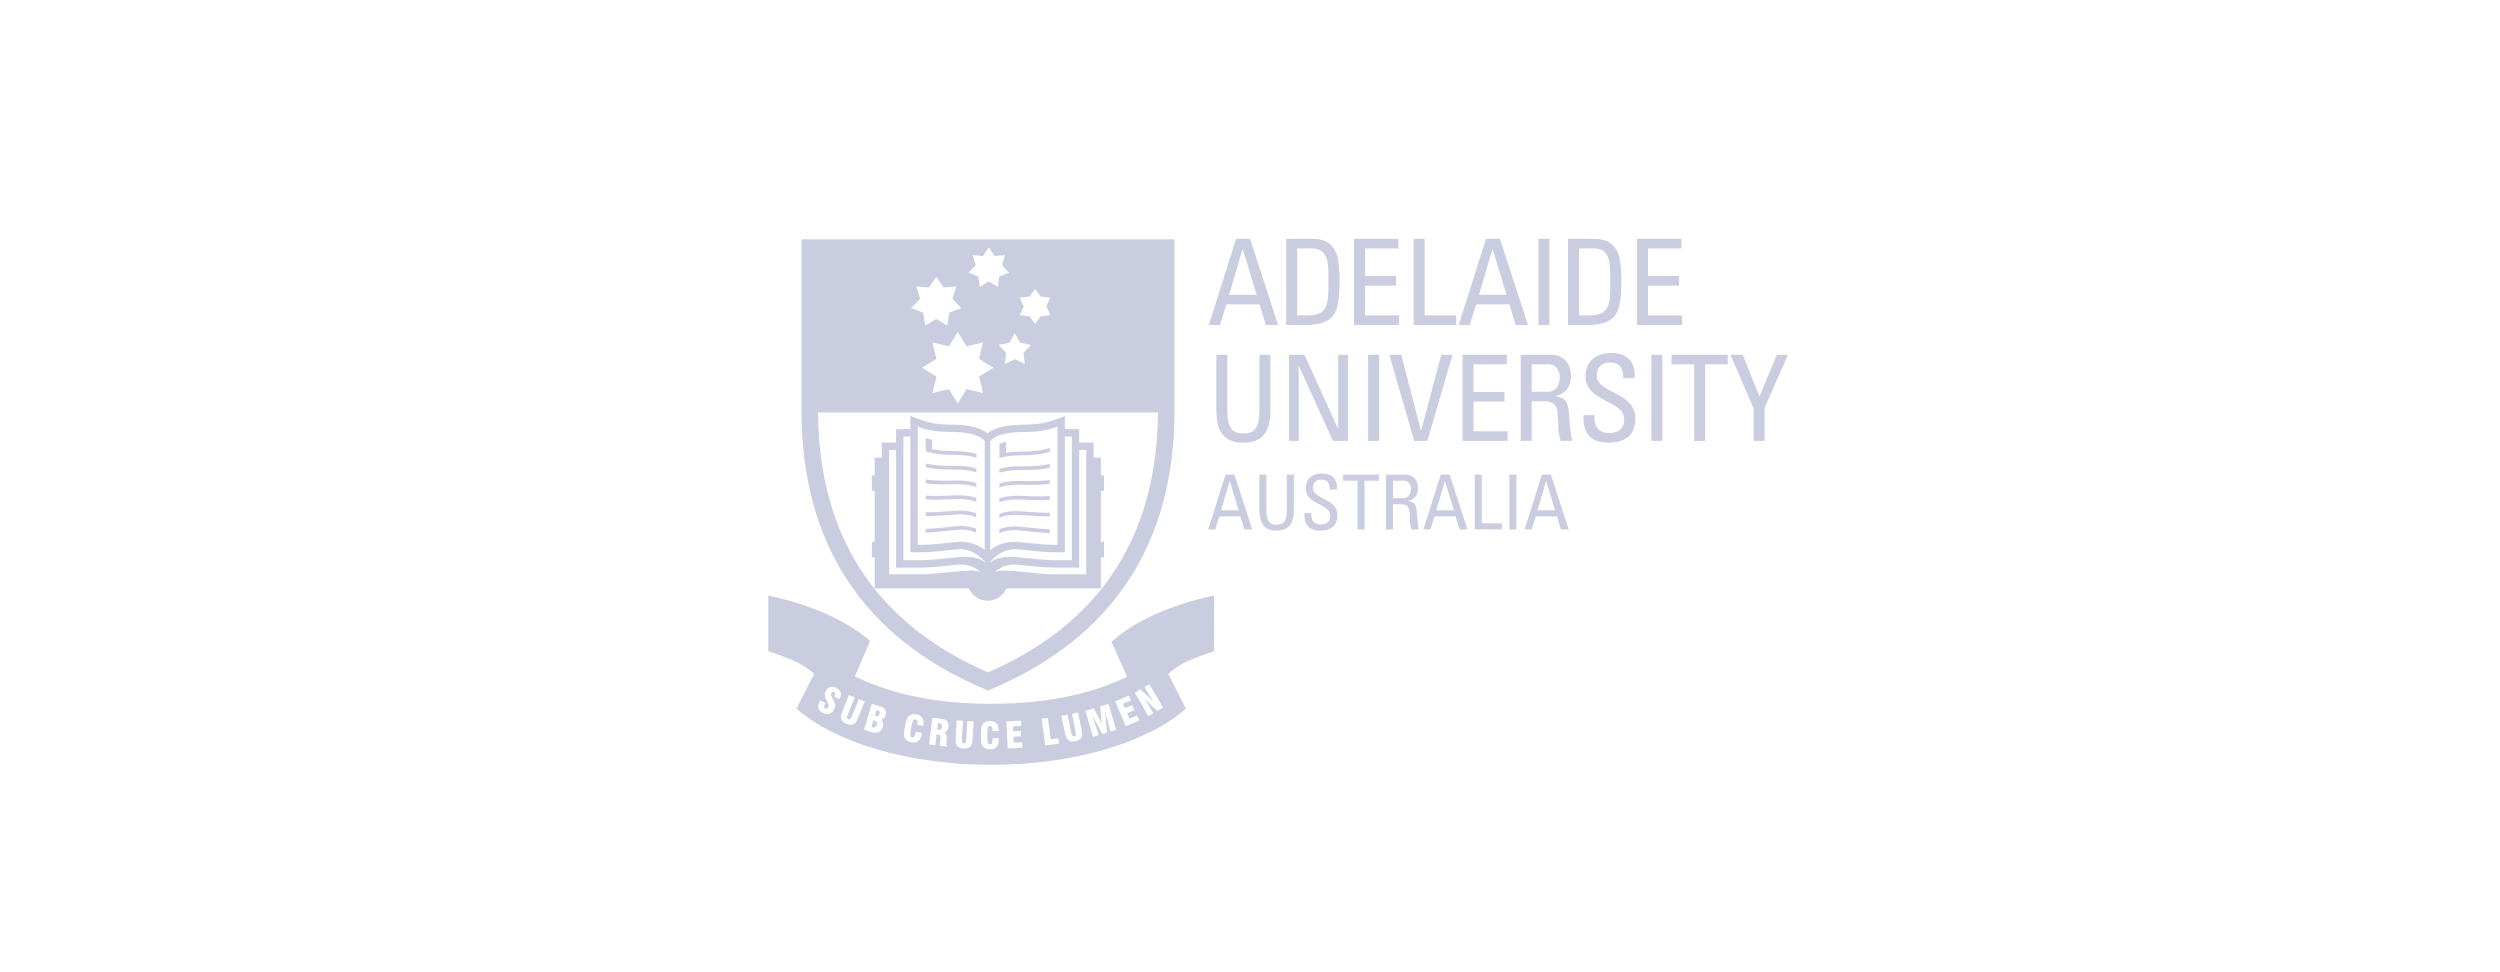 <?xml version="1.0" encoding="utf-8"?>
<!-- Generator: Adobe Illustrator 17.1.0, SVG Export Plug-In . SVG Version: 6.00 Build 0)  -->
<!DOCTYPE svg PUBLIC "-//W3C//DTD SVG 1.1//EN" "http://www.w3.org/Graphics/SVG/1.1/DTD/svg11.dtd">
<svg version="1.1" xmlns="http://www.w3.org/2000/svg" xmlns:xlink="http://www.w3.org/1999/xlink" x="0px" y="0px"
	 viewBox="0 0 360 140" enable-background="new 0 0 360 140" xml:space="preserve">
<g id="Layer_1">
	<g>
		<path fill="#CACCE0" d="M141.806,99.237l0.466,0.197l0.466-0.197c17.516-7.414,26.398-20.948,26.398-40.22
			c0-0.002-0.007-24.544-0.007-24.544h-53.721v24.544C115.408,78.293,124.29,91.826,141.806,99.237z M146.842,42.854l1.384-0.147
			l0.818-1.124l0.817,1.124l1.381,0.144l-0.559,1.27l0.559,1.268l-1.381,0.149l-0.817,1.118l-0.818-1.118l-1.384-0.147l0.567-1.27
			L146.842,42.854z M146.129,47.978l0.772,1.379l1.551,0.307l-1.076,1.161l0.194,1.574l-1.441-0.666l-1.438,0.666l0.189-1.574
			l-1.076-1.161l1.551-0.307L146.129,47.978z M140.047,36.738l1.501,0.131l0.842-1.257l0.837,1.257l1.499-0.131l-0.457,1.442
			l1.032,1.097l-1.401,0.532l-0.214,1.499l-1.297-0.771l-1.302,0.771l-0.21-1.499l-1.411-0.532l1.04-1.097L140.047,36.738z
			 M141.569,49.296l-0.582,2.383l2.093,1.269l-2.093,1.274l0.582,2.378l-2.377-0.577l-1.275,2.089l-1.273-2.089L134.27,56.6
			l0.574-2.378l-2.089-1.274l2.089-1.269l-0.574-2.383l2.374,0.581l1.273-2.091l1.275,2.091L141.569,49.296z M131.93,41.241
			l1.86,0.157l1.033-1.547l1.034,1.547l1.856-0.157l-0.569,1.773l1.283,1.354l-1.744,0.664l-0.26,1.849l-1.6-0.949l-1.603,0.949
			l-0.264-1.849l-1.744-0.664l1.282-1.35L131.93,41.241z M166.742,59.391c-0.113,17.845-8.349,30.432-24.47,37.432
			c-16.12-6.998-24.357-19.586-24.47-37.432H166.742z"/>
		<path fill="#CACCE0" d="M126.319,102.254c-0.03-0.007-0.06-0.016-0.091-0.021l-0.254,0.843c0.019,0.005,0.035,0.01,0.055,0.017
			c0.336,0.101,0.541,0.017,0.634-0.289C126.74,102.545,126.622,102.347,126.319,102.254z"/>
		<path fill="#CACCE0" d="M160.192,92.398l-0.16-0.032l2.269,5.069c-4.52,2.232-10.867,3.91-19.41,3.91h-0.3
			c-8.597,0-14.962-1.7-19.49-3.956l2.096-4.867l0.11-0.197c-3.228-2.888-8.384-5.213-14.678-6.579l0.012,8.032
			c3.003,1.005,4.944,1.754,6.598,3.249l-0.75,1.496l-1.52,2.968h0.03l-0.281,0.561c5.27,4.714,15.834,8.072,27.874,8.072h0.3
			c12.04,0,22.59-3.357,27.86-8.072l-2.517-5.038c1.646-1.486,3.585-2.235,6.575-3.235l0.01-8.032
			c-6.279,1.365-11.443,3.69-14.667,6.579L160.192,92.398z M120.91,100.59c-0.019,0.036-0.044,0.071-0.064,0.105l-0.719-0.388
			c0.007-0.013,0.014-0.027,0.022-0.041c0.161-0.301,0.149-0.507-0.028-0.603c-0.147-0.079-0.31-0.027-0.41,0.161
			c-0.136,0.252,0.021,0.453,0.213,0.805c0.175,0.318,0.331,0.567,0.353,0.843c0.014,0.204-0.04,0.433-0.171,0.675
			c-0.372,0.688-0.947,0.872-1.607,0.514c-0.695-0.375-0.853-0.918-0.474-1.62c0.033-0.062,0.071-0.122,0.111-0.182l0.735,0.396
			c-0.022,0.036-0.039,0.068-0.056,0.1c-0.193,0.356-0.209,0.553,0.013,0.671c0.17,0.093,0.34,0.026,0.451-0.18
			c0.153-0.281,0.01-0.465-0.155-0.778c-0.186-0.354-0.331-0.62-0.36-0.859c-0.025-0.227,0.028-0.469,0.162-0.716
			c0.323-0.6,0.887-0.761,1.493-0.432C121.083,99.418,121.252,99.956,120.91,100.59z M123.591,103.311
			c-0.148,0.371-0.281,0.669-0.516,0.864c-0.312,0.259-0.69,0.27-1.198,0.064c-0.471-0.19-0.717-0.44-0.772-0.831
			c-0.048-0.355,0.114-0.782,0.355-1.378l0.785-1.944l0.845,0.341l-0.912,2.264c-0.203,0.499-0.297,0.761-0.004,0.879
			c0.278,0.113,0.384-0.134,0.57-0.595c0.006-0.015,0.014-0.035,0.019-0.047l0.912-2.265l0.847,0.341l-0.821,2.034
			C123.663,103.134,123.628,103.225,123.591,103.311z M127.535,102.979c-0.097,0.321-0.289,0.524-0.643,0.676
			c0.281,0.27,0.363,0.61,0.239,1.016c-0.103,0.342-0.319,0.612-0.58,0.756c-0.312,0.175-0.639,0.109-1.1-0.03l-1.036-0.312
			l1.126-3.732l0.937,0.283c0.392,0.121,0.689,0.214,0.887,0.432C127.587,102.308,127.644,102.618,127.535,102.979z
			 M132.948,104.494c-0.003,0.015-0.005,0.027-0.006,0.037l-0.873-0.161c0.087-0.496,0.039-0.725-0.242-0.777
			c-0.373-0.069-0.445,0.299-0.599,1.144c-0.004,0.024-0.007,0.045-0.013,0.069c-0.165,0.898-0.236,1.291,0.14,1.361
			c0.296,0.054,0.4-0.144,0.489-0.622c0.009-0.052,0.019-0.108,0.03-0.168l0.882,0.162c-0.006,0.068-0.018,0.128-0.031,0.194
			c-0.17,0.928-0.651,1.308-1.5,1.152c-0.501-0.091-0.822-0.319-0.979-0.695c-0.136-0.327-0.07-0.825,0.062-1.549
			c0.133-0.724,0.25-1.212,0.491-1.467c0.275-0.293,0.657-0.396,1.146-0.307C132.787,103.021,133.118,103.568,132.948,104.494z
			 M136.572,104.651c-0.053,0.442-0.237,0.718-0.588,0.873c0.399,0.237,0.374,0.494,0.336,0.95
			c-0.044,0.499-0.122,0.831,0.097,1.054l-1.06-0.126c-0.027-0.17-0.026-0.349-0.002-0.543c0.02-0.171,0.044-0.297,0.057-0.396
			c0.053-0.448-0.014-0.628-0.355-0.667l-0.184-0.023l-0.183,1.549l-0.896-0.107l0.46-3.868l1.018,0.12
			c0.514,0.062,0.859,0.122,1.067,0.337C136.544,104.016,136.615,104.291,136.572,104.651z M140.079,106.066
			c-0.004,0.103-0.011,0.199-0.018,0.293c-0.023,0.398-0.053,0.724-0.214,0.984c-0.213,0.346-0.568,0.474-1.115,0.444
			c-0.508-0.031-0.82-0.191-0.996-0.543c-0.159-0.323-0.141-0.776-0.103-1.419l0.125-2.093l0.909,0.054l-0.145,2.438
			c-0.031,0.535-0.037,0.817,0.279,0.834c0.3,0.018,0.321-0.25,0.35-0.746c0.002-0.016,0.003-0.038,0.003-0.052l0.145-2.435
			l0.91,0.054L140.079,106.066z M143.822,105.281l-0.885-0.002c-0.005-0.503-0.091-0.72-0.376-0.723
			c-0.378,0-0.385,0.373-0.388,1.232c0,0.027,0,0.049,0,0.074c-0.003,0.911-0.005,1.309,0.378,1.312c0.301,0,0.368-0.21,0.371-0.699
			c0-0.051,0-0.108,0-0.17l0.897,0.002c0.005,0.067,0.005,0.13,0.002,0.198c-0.002,0.941-0.406,1.402-1.272,1.399
			c-0.508-0.003-0.865-0.17-1.087-0.512c-0.19-0.296-0.214-0.797-0.213-1.535c0.003-0.736,0.031-1.237,0.225-1.533
			c0.217-0.334,0.576-0.504,1.073-0.504c0.856,0.003,1.278,0.481,1.275,1.423C143.822,105.26,143.822,105.271,143.822,105.281z
			 M145.112,107.778l-0.198-3.891l2.115-0.108l0.039,0.755l-1.209,0.063l0.034,0.712l1.119-0.057l0.04,0.782l-1.118,0.057
			l0.044,0.849l1.211-0.062l0.041,0.791L145.112,107.778z M150.516,107.354l-0.531-3.859l0.904-0.125l0.423,3.08l1.084-0.149
			l0.107,0.78L150.516,107.354z M155.784,106.037c-0.116,0.389-0.427,0.604-0.966,0.712c-0.497,0.101-0.839,0.027-1.102-0.27
			c-0.234-0.268-0.333-0.714-0.462-1.345l-0.415-2.055l0.895-0.183l0.483,2.394c0.106,0.527,0.172,0.8,0.481,0.737
			c0.296-0.058,0.247-0.326,0.147-0.811c-0.002-0.018-0.005-0.036-0.009-0.052l-0.482-2.392l0.892-0.181l0.435,2.149
			c0.021,0.1,0.04,0.198,0.059,0.289C155.818,105.421,155.874,105.744,155.784,106.037z M159.922,105.345l-0.787-2.906l0.27,3.059
			l-0.666,0.199l-1.451-2.708l0.935,2.863l-0.825,0.245l-1.114-3.732l1.221-0.365l0.806,1.489c0.028,0.057,0.152,0.339,0.38,0.838
			c-0.078-0.55-0.126-0.859-0.131-0.93l-0.142-1.67l1.21-0.362l1.115,3.734L159.922,105.345z M164.233,99.277l1.866,1.696
			c-0.439-0.637-0.766-1.136-0.98-1.504l-0.309-0.527l0.704-0.41l1.963,3.365l-0.825,0.481l-1.905-1.754
			c0.373,0.507,0.708,1.011,1.004,1.517l0.332,0.568l-0.708,0.413l-1.962-3.365L164.233,99.277z M162.841,100.863l-1.119,0.471
			l0.28,0.659l1.031-0.436l0.302,0.72l-1.031,0.435l0.33,0.783l1.119-0.47l0.306,0.73l-1.952,0.823l-1.512-3.59l1.951-0.823
			L162.841,100.863z"/>
		<path fill="#CACCE0" d="M125.837,103.739c-0.02-0.007-0.039-0.013-0.06-0.018l-0.291,0.969c0.023,0.005,0.05,0.015,0.074,0.023
			c0.368,0.111,0.604-0.008,0.705-0.346C126.361,104.049,126.226,103.856,125.837,103.739z"/>
		<path fill="#CACCE0" d="M135.182,104.132c-0.035-0.005-0.071-0.004-0.113-0.009l-0.111,0.94c0.04,0.005,0.077,0.015,0.113,0.018
			c0.369,0.047,0.53-0.071,0.573-0.43C135.682,104.317,135.554,104.175,135.182,104.132z"/>
		<path fill="#CACCE0" d="M139.502,84.725c0.457,1.042,1.497,1.772,2.713,1.772c1.214,0,2.257-0.73,2.719-1.772h13.588v-4.48h0.463
			v-2.217h-0.463v-7.34h0.463v-2.22h-0.463V65.9h-1.048v-2.173h-0.529h-1.538v-1.929h-0.53h-1.538v-1.895l-0.94,0.347
			c-1.288,0.487-2.402,0.9-5.022,0.9c-3.11,0-4.528,0.725-5.168,1.263c-0.632-0.538-2.038-1.263-5.139-1.263
			c-2.622,0-3.737-0.414-5.027-0.9l-0.946-0.35v0.766v1.132h-2.064v1.929h-2.063V65.9h-1.013v2.569h-0.411v2.22h0.411v7.34h-0.411
			v2.217h0.411v4.48H139.502z M155.405,81.73V64.788c0.437,0,0.803,0,1.006,0c0,0.975,0,16.94,0,17.913c-0.865,0-4.885,0-4.885,0
			c-0.824,0-2.69-0.192-3.928-0.32l-1.336-0.122c-0.932,0-1.969-0.289-2.995,0.097l-0.009-0.025c0.989-0.82,2.019-1.044,3.004-1.044
			l1.223,0.118c1.341,0.139,3.161,0.325,4.042,0.325H155.405z M142.595,63.58l0.083-0.136c0.005-0.013,0.759-1.232,4.698-1.232
			c2.465,0,3.734-0.36,4.904-0.784c0,1.361,0,16.077,0,17.033c-0.369,0-0.755,0-0.755,0c-0.824,0-2.69-0.193-3.928-0.32
			l-1.336-0.123c-1.135,0-2.425,0.204-3.666,1.204V63.58z M142.595,80.893l0.057-0.059c1.168-1.306,2.423-1.755,3.61-1.755
			l1.223,0.117c1.341,0.139,3.161,0.332,4.042,0.332h1.812V62.86c0.383,0,0.756,0,1.008,0c0,0.977,0,16.837,0,17.809
			c-0.751,0-2.82,0-2.82,0c-0.824,0-2.69-0.194-3.928-0.32l-1.336-0.122c-1.135,0-2.429-0.184-3.666,0.748V80.893z M132.162,61.427
			c1.171,0.424,2.441,0.784,4.908,0.784c3.926,0,4.654,1.214,4.662,1.224l0.068,0.126v15.624c-1.227-0.973-2.499-1.168-3.615-1.168
			l-1.34,0.123c-1.237,0.127-3.101,0.32-3.922,0.32c0,0-0.395,0-0.76,0C132.162,77.505,132.162,62.788,132.162,61.427z
			 M130.098,62.86c0.249,0,0.621,0,0.998,0v16.667h1.825c0.875,0,2.699-0.193,4.032-0.332l1.231-0.117
			c1.181,0,2.435,0.449,3.609,1.755l0.006,0.01v0.095c-1.225-0.892-2.496-0.713-3.615-0.713l-1.34,0.122
			c-1.237,0.126-3.101,0.32-3.922,0.32c0,0-2.073,0-2.824,0C130.098,79.697,130.098,63.837,130.098,62.86z M128.031,64.788
			c0.204,0,0.566,0,1.001,0V81.73h3.889c0.875,0,2.699-0.186,4.032-0.325l1.231-0.118c0.937,0,1.921,0.208,2.875,0.942l-0.032,0.078
			c-0.974-0.306-1.961-0.049-2.843-0.049l-1.34,0.122c-1.237,0.128-3.101,0.32-3.922,0.32c0,0-4.025,0-4.891,0
			C128.031,81.729,128.031,65.763,128.031,64.788z"/>
		<path fill="#CACCE0" d="M138.36,67.633c0.931,0.054,1.663,0.185,2.243,0.393v-0.555c-0.598-0.193-1.32-0.316-2.216-0.371
			l-1.022-0.015c-1.68,0.019-3.044-0.093-4.067-0.335v0.545c1.048,0.231,2.415,0.34,4.075,0.317L138.36,67.633z"/>
		<path fill="#CACCE0" d="M137.439,69.735c0-0.005,0.882,0,0.882,0c0.98,0.048,1.692,0.175,2.272,0.408l0.002-0.563
			c-0.598-0.21-1.312-0.326-2.249-0.376h-0.93c-1.778,0.05-3.219-0.005-4.119-0.149v0.54
			C134.475,69.769,136.163,69.769,137.439,69.735z"/>
		<path fill="#CACCE0" d="M137.503,71.869c0.002,0,0.772-0.018,0.772-0.018c0.728,0.028,1.554,0.105,2.311,0.429v-0.573
			c-0.77-0.284-1.577-0.358-2.29-0.383l-0.819,0.016c-1.424,0.063-3.143,0.123-4.18,0.031v0.534
			C134.377,71.992,136.082,71.932,137.503,71.869z"/>
		<path fill="#CACCE0" d="M137.105,74.122l0.464-0.034l0.672-0.028c0.763,0.016,1.567,0.088,2.331,0.44l0.001-0.576
			c-0.789-0.311-1.601-0.381-2.322-0.398l-0.72,0.035l-0.461,0.034c-1.203,0.082-2.81,0.197-3.772,0.179v0.53
			C134.299,74.321,135.899,74.206,137.105,74.122z"/>
		<path fill="#CACCE0" d="M138.205,76.263c0.714,0,1.537,0.061,2.355,0.459l0.004-0.581c-0.85-0.352-1.692-0.407-2.359-0.407
			l-1.308,0.122c-1.086,0.111-2.662,0.275-3.6,0.311v0.532c0.956-0.037,2.553-0.202,3.65-0.315L138.205,76.263z"/>
		<path fill="#CACCE0" d="M140.614,65.908V65.36c-0.89-0.257-1.998-0.396-3.309-0.396c-1.385,0-2.341-0.118-3.086-0.28V63.32
			c-0.303-0.054-0.582-0.116-0.91-0.249v1.926c0.891,0.268,2.028,0.496,3.996,0.496C138.642,65.493,139.744,65.635,140.614,65.908z"
			/>
		<path fill="#CACCE0" d="M151.18,65.06v-0.554c-0.874,0.277-1.989,0.526-4.011,0.526c-0.858,0-1.616,0.063-2.303,0.172v-1.561
			c-0.185,0.037-0.354,0.081-0.517,0.127c-0.152,0.038-0.299,0.085-0.43,0.13v2.059c0.863-0.258,1.949-0.398,3.249-0.398
			C149.146,65.56,150.283,65.33,151.18,65.06z"/>
		<path fill="#CACCE0" d="M147.109,67.682c1.656,0.02,3.023-0.088,4.071-0.322v-0.542c-1.023,0.239-2.383,0.355-4.063,0.331
			l-1.031,0.021c-0.859,0.049-1.57,0.167-2.165,0.347v0.559c0.577-0.197,1.296-0.324,2.194-0.38L147.109,67.682z"/>
		<path fill="#CACCE0" d="M147.042,69.801c1.277,0.036,2.964,0.031,4.138-0.14v-0.532c-0.9,0.14-2.342,0.189-4.119,0.143h-0.929
			c-0.913,0.045-1.617,0.161-2.212,0.361V70.2c0.581-0.226,1.281-0.347,2.244-0.399H147.042z"/>
		<path fill="#CACCE0" d="M146.978,71.937c1.42,0.063,3.122,0.122,4.202,0.037v-0.535c-1.036,0.093-2.753,0.034-4.177-0.035
			l-0.822-0.016c-0.703,0.03-1.498,0.1-2.262,0.38v0.568c0.746-0.314,1.566-0.387,2.281-0.416L146.978,71.937z"/>
		<path fill="#CACCE0" d="M146.91,74.157c0.002,0,0.472,0.032,0.472,0.032c1.204,0.083,2.808,0.199,3.799,0.179v-0.529
			c-0.963,0.018-2.559-0.093-3.765-0.18l-0.463-0.031c-0.004,0-0.725-0.034-0.725-0.034c-0.71,0.016-1.515,0.086-2.307,0.394v0.573
			c0.779-0.35,1.605-0.419,2.32-0.437L146.91,74.157z"/>
		<path fill="#CACCE0" d="M147.525,76.449c1.102,0.113,2.699,0.278,3.655,0.318v-0.533c-0.938-0.036-2.513-0.204-3.595-0.314
			l-1.31-0.121c-0.666,0-1.508,0.054-2.355,0.407v0.577c0.823-0.392,1.648-0.454,2.355-0.454L147.525,76.449z"/>
		<path fill="#CACCE0" d="M176.595,43.838h4.79l0.892,2.953h1.768l-4.034-12.395h-2.009l-3.932,12.395h1.597L176.595,43.838z
			 M178.929,35.856h0.035l1.992,6.609h-3.966L178.929,35.856z"/>
		<path fill="#CACCE0" d="M192.147,45.195c0.516-0.825,0.756-2.352,0.756-4.996c0-0.394-0.051-2.866-0.549-3.914
			c-0.619-1.322-1.751-1.889-3.33-1.889h-3.811v12.395h2.85C190.225,46.791,191.479,46.259,192.147,45.195z M186.792,35.77h2.076
			c1.649,0,2.421,0.927,2.421,3.433v2.506c0,2.884-0.807,3.708-3.005,3.708h-1.492V35.77z"/>
		<polygon fill="#CACCE0" points="201.47,45.418 196.559,45.418 196.559,41.126 201.024,41.126 201.024,39.753 196.559,39.753 
			196.559,35.77 201.367,35.77 201.367,34.397 194.98,34.397 194.98,46.791 201.47,46.791 		"/>
		<polygon fill="#CACCE0" points="209.693,45.418 205.144,45.418 205.144,34.397 203.564,34.397 203.564,46.791 209.693,46.791 		
			"/>
		<path fill="#CACCE0" d="M212.576,43.838h4.79l0.892,2.953h1.769l-4.035-12.395h-2.008l-3.931,12.395h1.597L212.576,43.838z
			 M214.911,35.856h0.035l1.992,6.609h-3.965L214.911,35.856z"/>
		<rect x="221.537" y="34.397" fill="#CACCE0" width="1.58" height="12.395"/>
		<path fill="#CACCE0" d="M232.731,45.195c0.515-0.825,0.755-2.352,0.755-4.996c0-0.394-0.052-2.866-0.549-3.914
			c-0.617-1.322-1.751-1.889-3.33-1.889h-3.811v12.395h2.851C230.809,46.791,232.061,46.259,232.731,45.195z M227.375,35.77h2.077
			c1.649,0,2.421,0.927,2.421,3.433v2.506c0,2.884-0.807,3.708-3.005,3.708h-1.493V35.77z"/>
		<polygon fill="#CACCE0" points="242.225,45.418 237.315,45.418 237.315,41.126 241.779,41.126 241.779,39.753 237.315,39.753 
			237.315,35.77 242.122,35.77 242.122,34.397 235.735,34.397 235.735,46.791 242.225,46.791 		"/>
		<path fill="#CACCE0" d="M175.152,51.087v7.863c0,3.434,1.271,4.79,3.898,4.79c2.627,0,3.896-1.356,3.896-4.79v-7.863h-1.579v7.931
			c0,2.713-0.825,3.4-2.317,3.4c-1.494,0-2.319-0.687-2.319-3.4v-7.931H175.152z"/>
		<polygon fill="#CACCE0" points="194.105,63.482 194.105,51.087 192.698,51.087 192.698,61.697 192.663,61.697 187.838,51.087 
			185.607,51.087 185.607,63.482 187.015,63.482 187.015,52.735 187.049,52.735 191.942,63.482 		"/>
		<rect x="197.006" y="51.087" fill="#CACCE0" width="1.579" height="12.395"/>
		<polygon fill="#CACCE0" points="203.65,63.482 205.539,63.482 209.161,51.087 207.547,51.087 204.646,61.989 204.612,61.989 
			201.779,51.087 200.062,51.087 		"/>
		<polygon fill="#CACCE0" points="212.183,57.817 216.646,57.817 216.646,56.443 212.183,56.443 212.183,52.46 216.989,52.46 
			216.989,51.087 210.602,51.087 210.602,63.482 217.092,63.482 217.092,62.109 212.183,62.109 		"/>
		<path fill="#CACCE0" d="M223.959,57.044V57.01c1.46-0.257,2.266-1.373,2.266-2.832c0-1.546-0.771-3.091-2.969-3.091h-4.276v12.395
			h1.58v-5.699h1.854c0.531,0,1.75,0.069,1.871,1.579c0.137,1.649,0.033,3.262,0.481,4.121h1.647
			c-0.24-0.772-0.411-2.712-0.428-3.245C225.899,57.748,225.384,57.268,223.959,57.044z M222.929,56.409h-2.369V52.46h2.386
			c1.219,0,1.665,0.996,1.665,1.888C224.611,55.43,224.062,56.409,222.929,56.409z"/>
		<path fill="#CACCE0" d="M229.933,54.022c0-1.339,0.962-1.819,1.906-1.819c1.494,0,1.923,0.892,1.906,2.249h1.648
			c0.103-2.523-1.168-3.622-3.433-3.622c-2.078,0-3.64,1.168-3.64,3.364c0,3.726,5.563,3.417,5.563,6.163
			c0,1.476-0.962,2.009-2.214,2.009c-1.013,0-2.078-0.533-2.078-2.214v-0.361h-1.562c-0.034,1.184-0.034,3.983,3.623,3.948
			c2.043,0,3.846-0.841,3.846-3.451C235.496,56.358,229.933,56.752,229.933,54.022z"/>
		<rect x="237.796" y="51.087" fill="#CACCE0" width="1.579" height="12.395"/>
		<polygon fill="#CACCE0" points="240.697,52.46 243.96,52.46 243.96,63.482 245.539,63.482 245.539,52.46 248.801,52.46 
			248.801,51.087 240.697,51.087 		"/>
		<polygon fill="#CACCE0" points="255.873,51.087 253.367,57.078 250.946,51.087 249.178,51.087 252.508,58.761 252.508,63.482 
			254.089,63.482 254.089,58.761 257.47,51.087 		"/>
		<path fill="#CACCE0" d="M176.481,68.345l-2.505,7.895h1.018l0.589-1.881h3.051l0.568,1.881h1.126l-2.569-7.895H176.481z
			 M175.836,73.484l1.236-4.21h0.022l1.27,4.21H175.836z"/>
		<path fill="#CACCE0" d="M185.306,73.397c0,1.728-0.526,2.165-1.476,2.165c-0.952,0-1.476-0.437-1.476-2.165v-5.052h-1.007v5.008
			c0,2.187,0.809,3.051,2.483,3.051c1.673,0,2.481-0.863,2.481-3.051v-5.008h-1.005V73.397z"/>
		<path fill="#CACCE0" d="M189.046,70.214c0-0.853,0.612-1.159,1.214-1.159c0.952,0,1.224,0.569,1.214,1.433h1.049
			c0.066-1.607-0.743-2.307-2.187-2.307c-1.323,0-2.317,0.744-2.317,2.143c0,2.373,3.543,2.176,3.543,3.926
			c0,0.941-0.612,1.28-1.411,1.28c-0.645,0-1.323-0.339-1.323-1.411v-0.23h-0.995c-0.022,0.754-0.022,2.537,2.307,2.515
			c1.301,0,2.45-0.536,2.45-2.198C192.588,71.701,189.046,71.953,189.046,70.214z"/>
		<polygon fill="#CACCE0" points="193.409,69.219 195.487,69.219 195.487,76.239 196.492,76.239 196.492,69.219 198.571,69.219 
			198.571,68.345 193.409,68.345 		"/>
		<path fill="#CACCE0" d="M202.758,72.139v-0.022c0.93-0.164,1.443-0.875,1.443-1.804c0-0.984-0.491-1.968-1.892-1.968h-2.723v7.895
			h1.006v-3.63h1.182c0.338,0,1.115,0.044,1.192,1.006c0.087,1.05,0.022,2.078,0.306,2.625h1.05
			c-0.153-0.492-0.263-1.728-0.274-2.066C203.994,72.588,203.666,72.281,202.758,72.139z M202.103,71.734h-1.509v-2.515h1.52
			c0.777,0,1.061,0.634,1.061,1.203C203.174,71.111,202.824,71.734,202.103,71.734z"/>
		<path fill="#CACCE0" d="M207.471,68.345l-2.504,7.895h1.017l0.59-1.881h3.05l0.57,1.881h1.126l-2.571-7.895H207.471z
			 M206.826,73.484l1.236-4.21h0.022l1.269,4.21H206.826z"/>
		<polygon fill="#CACCE0" points="213.376,68.345 212.37,68.345 212.37,76.239 216.275,76.239 216.275,75.365 213.376,75.365 		"/>
		<rect x="217.357" y="68.345" fill="#CACCE0" width="1.005" height="7.895"/>
		<path fill="#CACCE0" d="M222.048,68.345l-2.505,7.895h1.017l0.59-1.881h3.052l0.568,1.881h1.127l-2.569-7.895H222.048z
			 M221.403,73.484l1.235-4.21h0.022l1.268,4.21H221.403z"/>
	</g>
</g>
<g id="Layer_2">
</g>
</svg>
